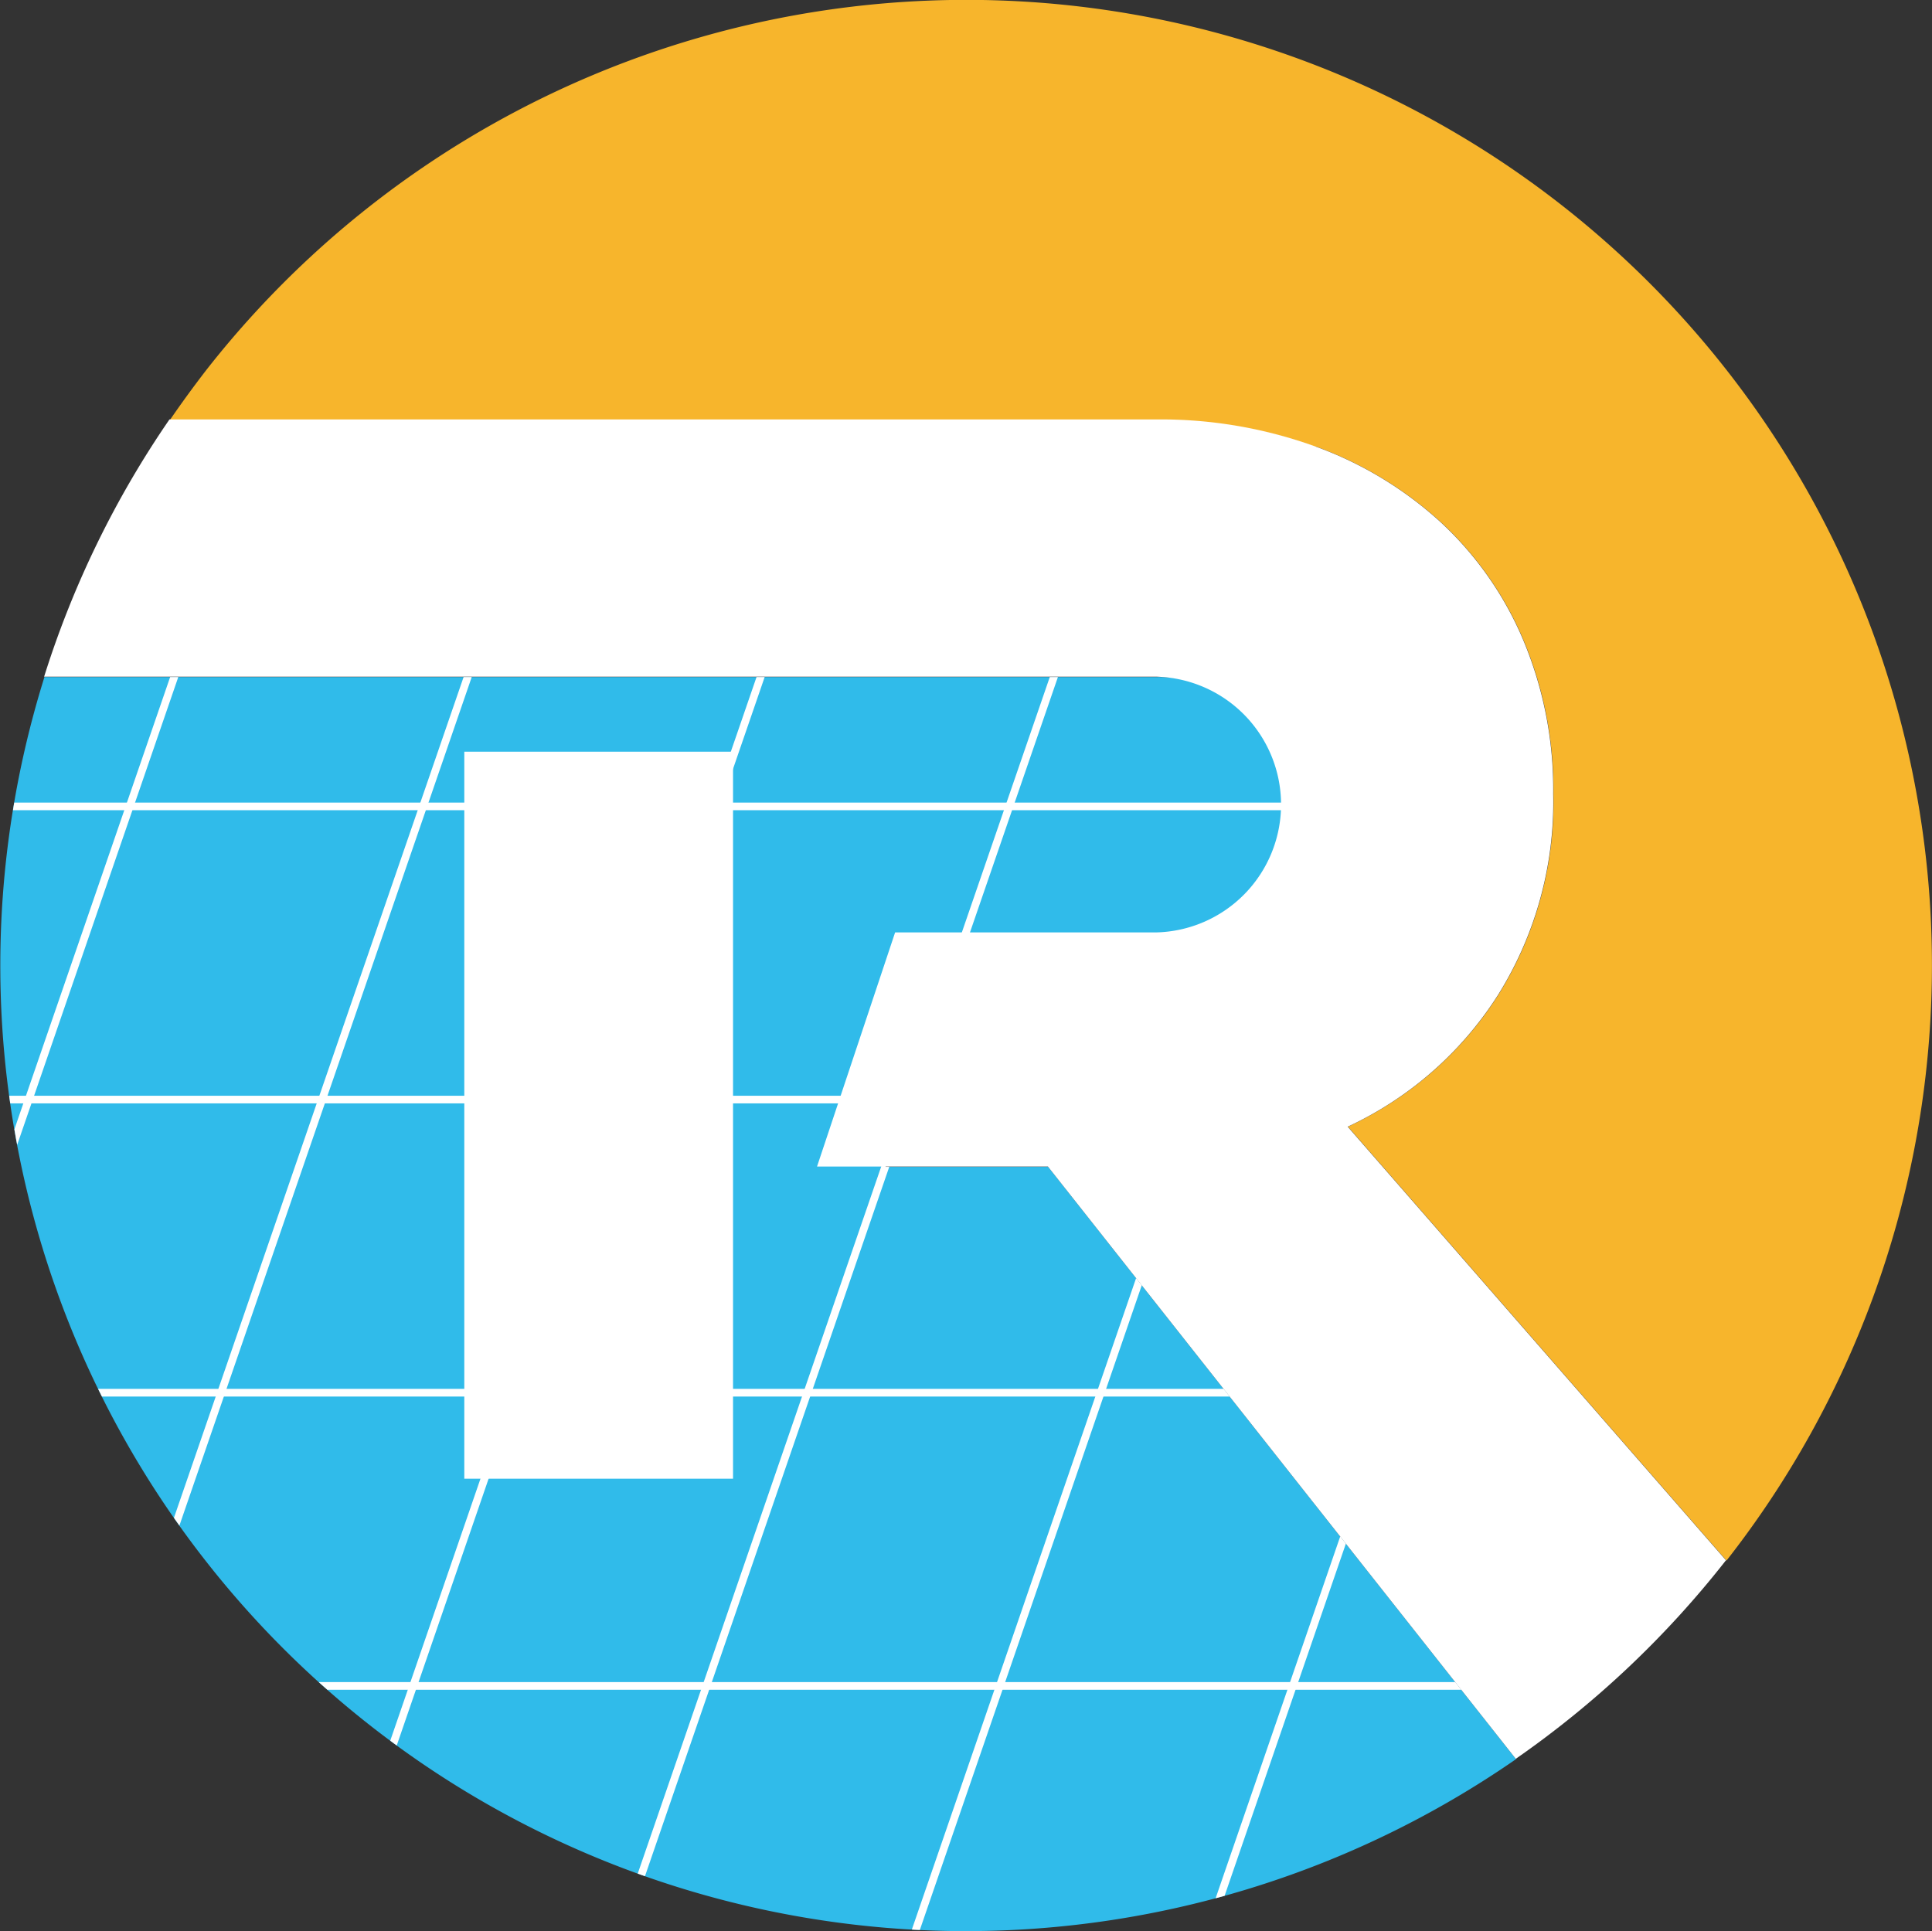 <svg xmlns="http://www.w3.org/2000/svg" width="30.826" height="30.817"><rect width="100%" height="100%" fill="#333333" stroke="none"/><defs><clipPath id="a"><path d="M47.445 121.415l1.247-3.736h3.076a2.041 2.041 0 100-4.081H34.027a15.407 15.407 0 0023.48 17.267l-7.465-9.451h-2.6" transform="translate(-33.319 -113.598)" fill="none"/></clipPath></defs><path d="M14.127 18.621l1.247-3.736h3.076a2.041 2.041 0 100-4.081H.709a15.407 15.407 0 0023.48 17.267l-7.465-9.451h-2.6" fill="#30bbea"/><path d="M20.99 7.124a5.978 5.978 0 012.008 1.216 5.431 5.431 0 011.319 1.895 6.168 6.168 0 01.469 2.434 5.808 5.808 0 01-.888 3.22 5.679 5.679 0 01-2.391 2.09l6.04 6.924a15.405 15.405 0 10-24.254-19q-.3.388-.583.8h15.743a7.259 7.259 0 012.539.431" fill="#f7b52c"/><path d="M27.543 24.903l-6.04-6.924a5.679 5.679 0 002.391-2.09 5.81 5.81 0 00.888-3.22 6.166 6.166 0 00-.469-2.434 5.431 5.431 0 00-1.319-1.895 5.978 5.978 0 00-2.008-1.216 7.259 7.259 0 00-2.539-.431H2.704a15.36 15.36 0 00-2 4.105h17.74a2.041 2.041 0 010 4.081h-4.162l-1.246 3.736h3.684l7.465 9.451a15.472 15.472 0 003.353-3.167" fill="#fff"/><g clip-path="url(#a)" transform="translate(.002 10.804)"><g fill="#fff"><path d="M-7.182 29.114l-.116-.04L4.873-6.274l.116.04-12.171 35.348m4.678 0l-.116-.04L9.556-6.274l.116.04-12.176 35.348m4.678 0l-.116-.04L14.229-6.274l.116.04L2.174 29.114m4.678 0l-.115-.04L18.908-6.274l.116.04L6.853 29.114m4.682 0l-.116-.04L23.586-6.274l.116.04-12.167 35.348m4.674 0l-.116-.04L28.264-6.274l.116.04-12.171 35.348m4.678 0l-.116-.04L32.942-6.274l.116.04-12.171 35.348"/><path d="M.008 2.003h24.18v.122H.008zm0 4.678h24.18v.122H.008zm0 4.678h24.18v.122H.008zm0 4.679h24.18v.122H.008z"/></g></g><path fill="#fff" d="M7.408 11.995h4.288v11.601H7.408z"/></svg>